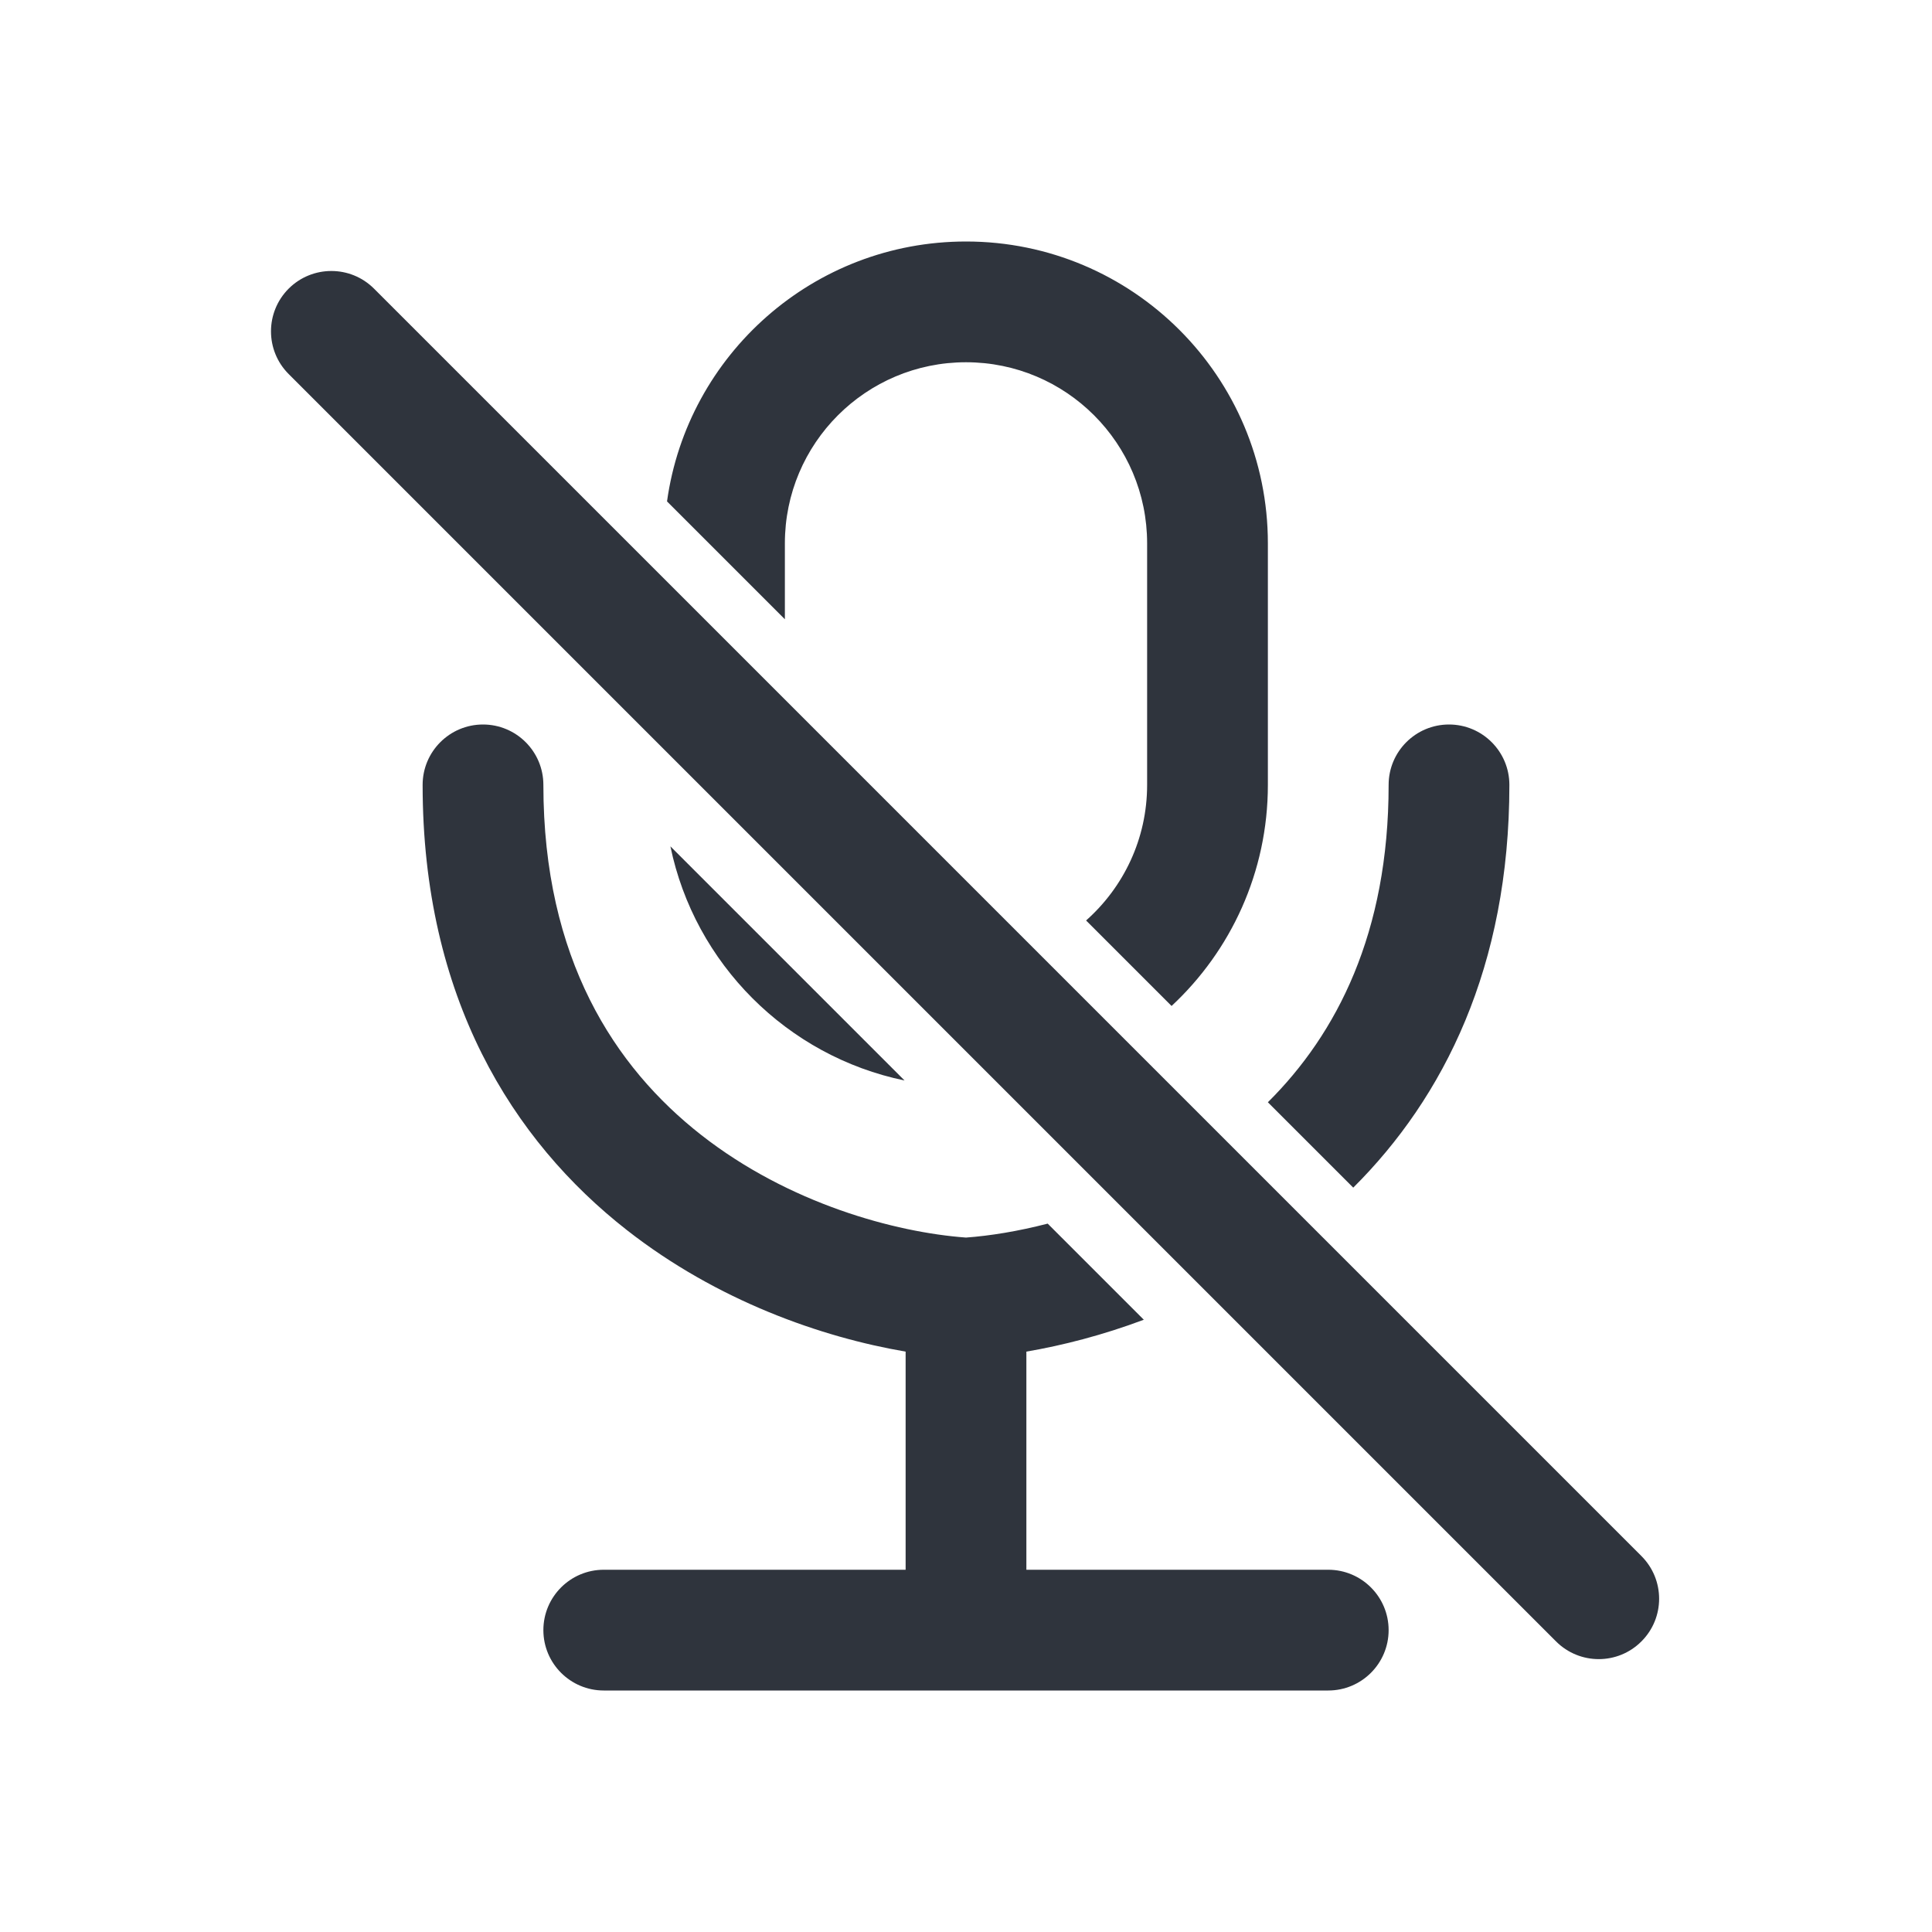 <svg width="32" height="32" viewBox="0 0 32 32" fill="none" xmlns="http://www.w3.org/2000/svg">
<path fill-rule="evenodd" clip-rule="evenodd" d="M19 9V13C19 13.894 18.609 14.696 17.989 15.246L19.405 16.662C20.386 15.749 21 14.446 21 13V9C21 6.239 18.761 4 16 4C13.474 4 11.386 5.873 11.048 8.305L13 10.257V9C13 7.343 14.343 6 16 6C17.657 6 19 7.343 19 9ZM14.982 17.896L11.104 14.018C11.506 15.963 13.037 17.494 14.982 17.896ZM18.945 21.859L17.353 20.267C16.858 20.395 16.396 20.469 16 20.498C14.827 20.412 13.068 19.936 11.616 18.8C10.18 17.676 9 15.878 9 13C9 12.448 8.552 12 8 12C7.448 12 7 12.448 7 13C7 16.522 8.487 18.891 10.384 20.375C11.881 21.546 13.605 22.149 15 22.387V26H10C9.448 26 9 26.448 9 27C9 27.552 9.448 28 10 28H22C22.552 28 23 27.552 23 27C23 26.448 22.552 26 22 26H17V22.387C17.602 22.284 18.265 22.114 18.945 21.859ZM21 18.257L22.414 19.671C23.914 18.178 25 16.011 25 13C25 12.448 24.552 12 24 12C23.448 12 23 12.448 23 13C23 15.453 22.143 17.122 21 18.257ZM4.781 4.781C4.391 5.172 4.391 5.805 4.781 6.195L25.773 27.187C26.164 27.578 26.797 27.578 27.187 27.187C27.578 26.797 27.578 26.164 27.187 25.773L6.195 4.781C5.805 4.391 5.172 4.391 4.781 4.781Z" fill="#2F343D"/>
</svg>

